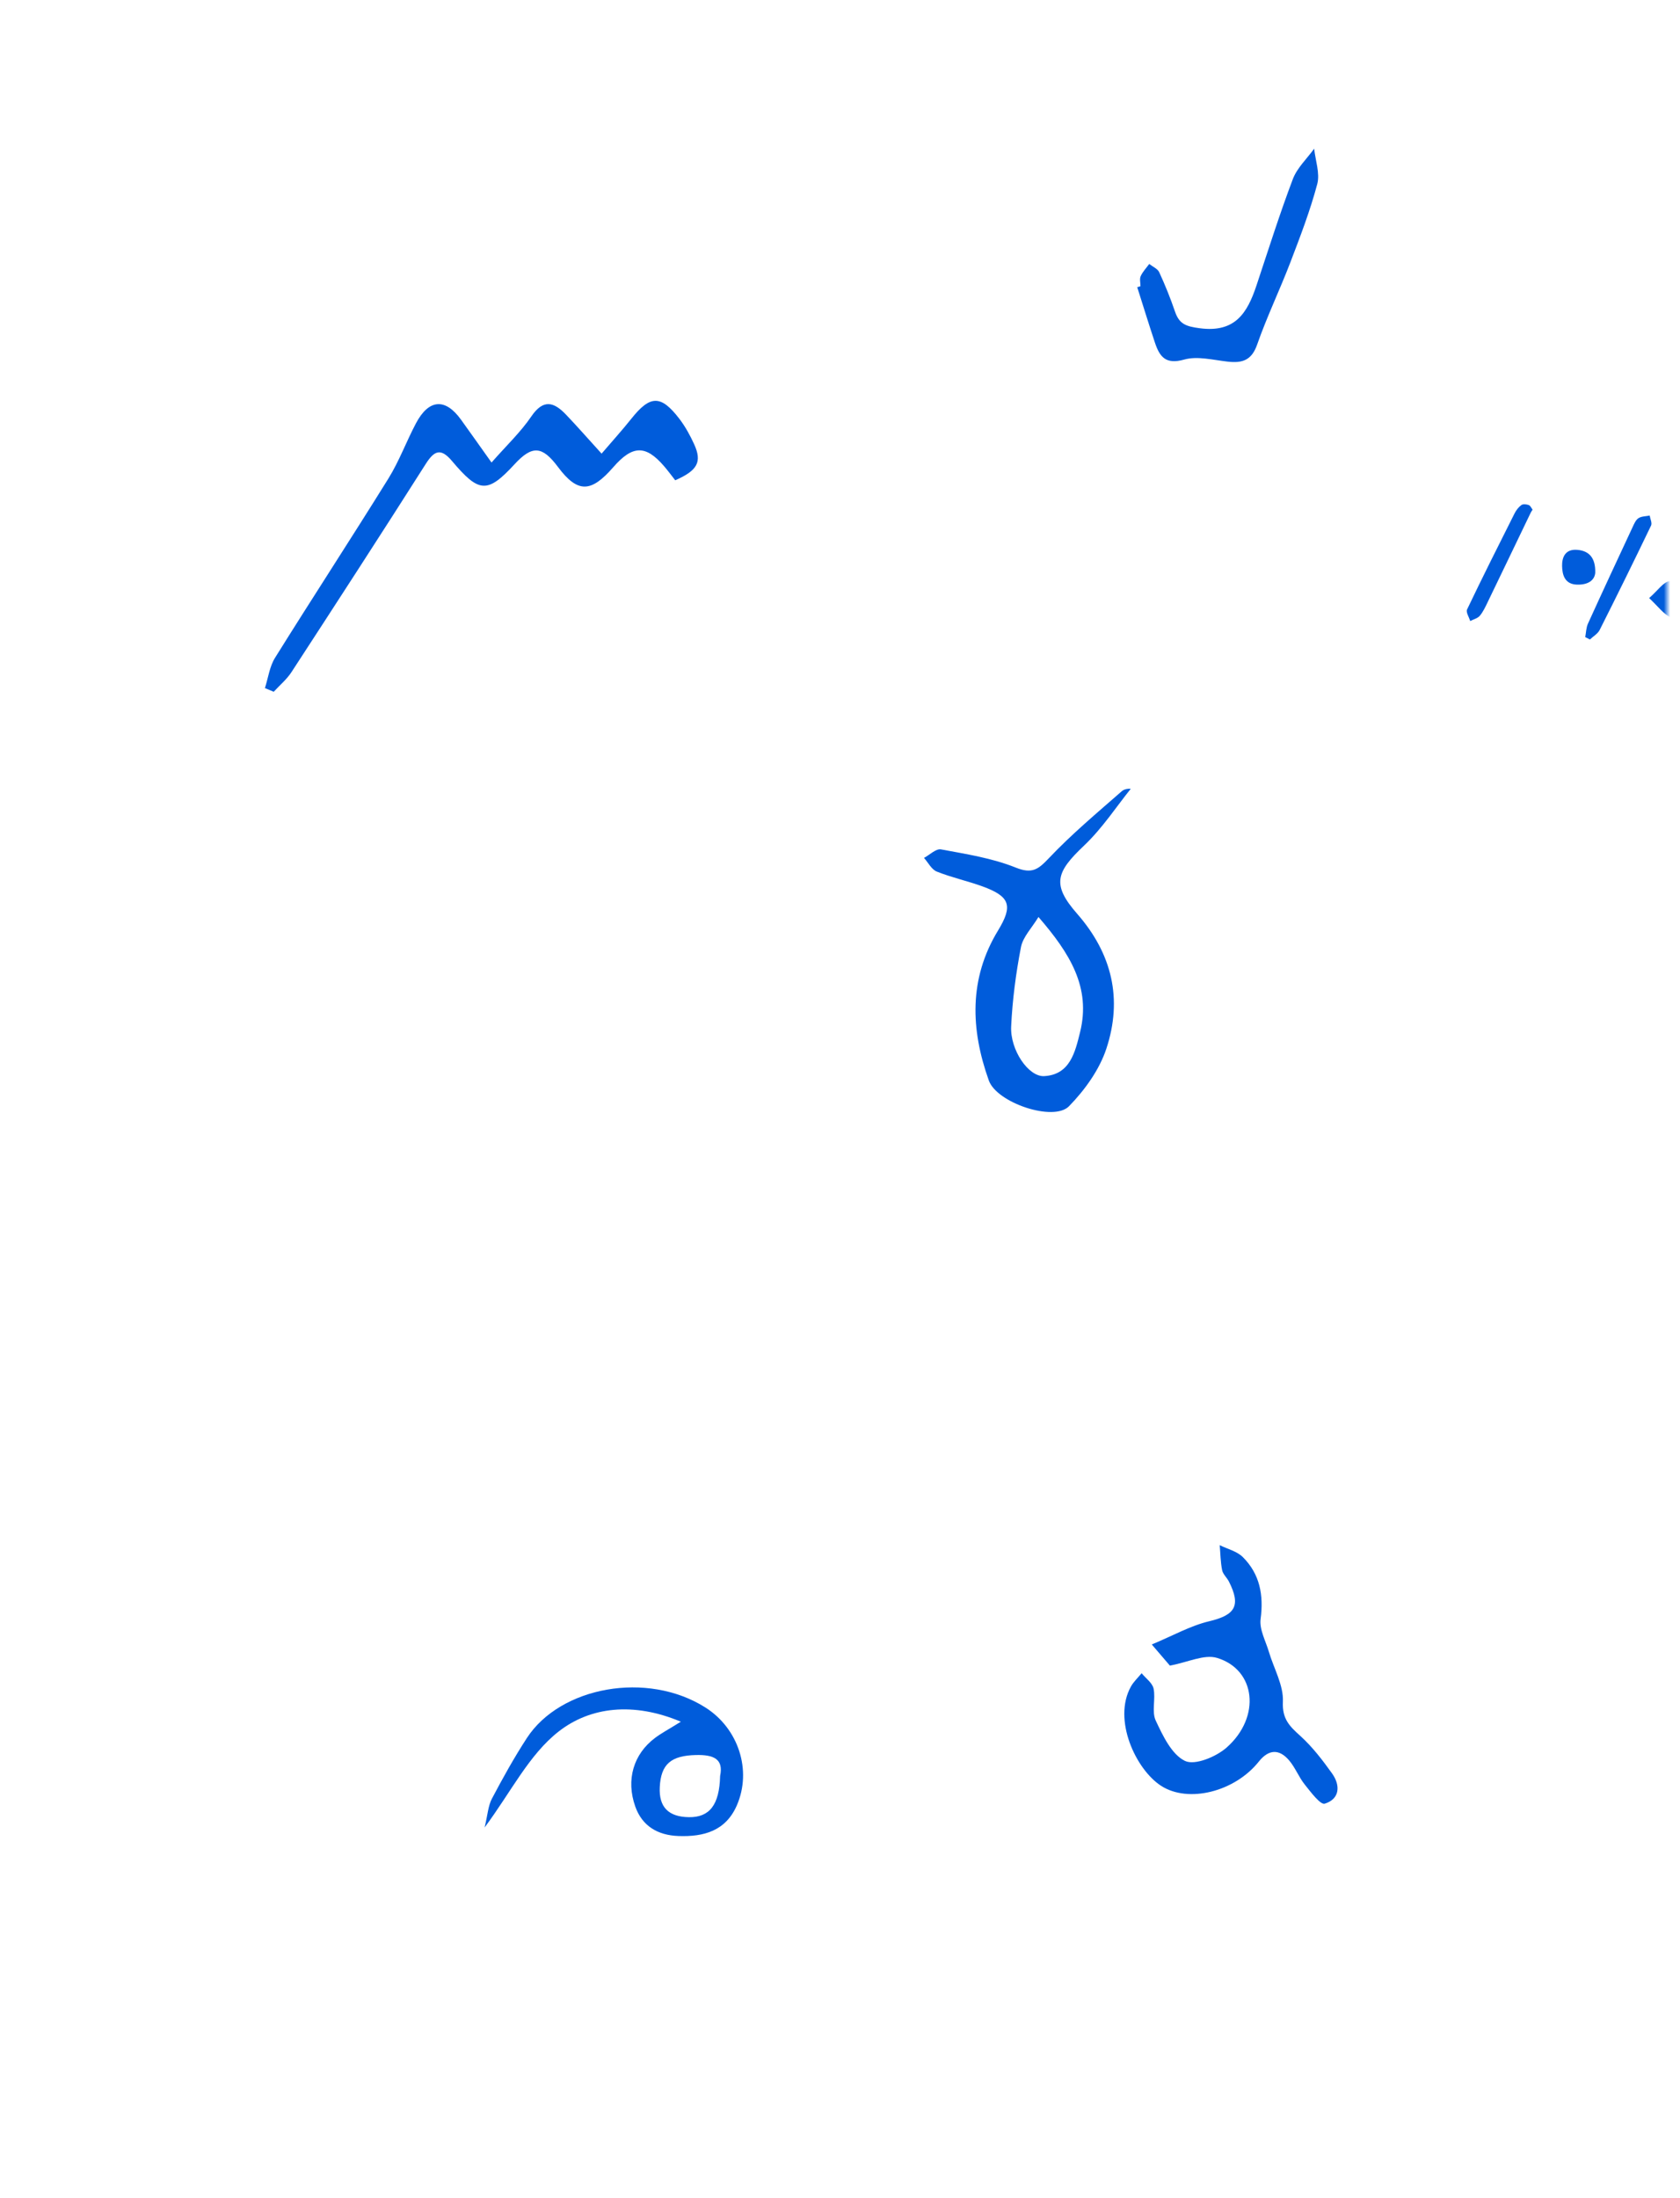 <?xml version="1.0" encoding="UTF-8"?>
<svg width="260px" height="340px" viewBox="0 0 260 340" version="1.1" xmlns="http://www.w3.org/2000/svg" xmlns:xlink="http://www.w3.org/1999/xlink">
    <!-- Generator: Sketch 56.2 (81672) - https://sketch.com -->
    <title>khaz_design element</title>
    <desc>Created with Sketch.</desc>
    <defs>
        <rect id="path-1" x="0" y="0" width="258" height="339"></rect>
    </defs>
    <g id="khaz_design-element" stroke="none" stroke-width="1" fill="none" fill-rule="evenodd">
        <g id="Group-20-Copy">
            <mask id="mask-2" fill="white">
                <use xlink:href="#path-1"></use>
            </mask>
            <g id="Mask"></g>
            <g mask="url(#mask-2)">
                <g transform="translate(41, 23)">
                    <path d="M119.715,118.837 C118.686,120.54 117.315,121.91 117.006,123.496 C116.224,127.531 115.684,131.651 115.489,135.759 C115.316,139.407 118.171,143.577 120.592,143.449 C124.611,143.237 125.398,139.71 126.157,136.638 C127.861,129.738 124.593,124.471 119.715,118.837 M133.976,99.038 C131.844,101.673 129.612,105.106 126.738,107.825 C122.409,111.921 121.767,113.845 125.7,118.336 C131.125,124.529 132.755,131.529 130.226,139.195 C129.142,142.482 126.872,145.616 124.444,148.105 C122.064,150.546 113.268,147.586 112.032,144.124 C109.213,136.23 108.914,128.392 113.461,120.923 C115.796,117.089 115.327,115.658 111.043,114.101 C108.715,113.255 106.271,112.73 103.974,111.811 C103.17,111.49 102.65,110.424 102,109.697 C102.882,109.228 103.857,108.235 104.63,108.379 C108.528,109.106 112.529,109.721 116.183,111.189 C118.728,112.212 119.667,111.492 121.343,109.723 C124.857,106.013 128.795,102.721 132.642,99.355 C133.169,98.894 134.168,98.999 133.976,99.038" id="Fill-19" fill="#005CDB"></path>
                    <g id="Group-13" stroke-width="1" fill="none" transform="translate(186, 55)">
                        <path d="M18.334,20.542 C18.468,19.845 18.469,19.089 18.756,18.46 C21.026,13.467 23.345,8.495 25.667,3.525 C25.901,3.024 26.15,2.425 26.578,2.146 C27.041,1.845 27.722,1.865 28.308,1.745 C28.391,2.265 28.712,2.895 28.523,3.288 C25.923,8.694 23.273,14.078 20.57,19.436 C20.271,20.028 19.572,20.426 19.058,20.913 C18.817,20.79 18.575,20.666 18.334,20.542" id="Fill-81" fill="#005CDB"></path>
                        <path d="M10.182,0.831 C10.036,1.07 9.952,1.186 9.891,1.312 C7.685,5.895 5.487,10.482 3.271,15.06 C2.907,15.813 2.554,16.601 2.026,17.237 C1.689,17.642 1.04,17.795 0.53,18.061 C0.353,17.455 -0.157,16.696 0.048,16.267 C2.43,11.284 4.912,6.347 7.396,1.411 C7.643,0.921 8.016,0.435 8.456,0.116 C8.71,-0.068 9.258,-0.009 9.6,0.123 C9.863,0.225 10.013,0.612 10.182,0.831" id="Fill-85" fill="#005CDB"></path>
                        <path d="M28.225,14.509 C29.61,13.297 30.391,12.057 31.37,11.881 C32.994,11.588 34.767,13.577 34.594,14.984 C34.434,16.292 32.626,17.975 31.54,17.48 C30.43,16.973 29.627,15.815 28.225,14.509" id="Fill-107" fill="#005CDB"></path>
                        <path d="M19.882,10.62 C19.759,11.77 18.775,12.47 17.079,12.428 C15.112,12.38 14.78,10.844 14.753,9.55 C14.727,8.288 15.173,6.883 17.112,7.049 C18.91,7.203 19.949,8.255 19.882,10.62" id="Fill-109" fill="#005CDB"></path>
                    </g>
                    <path d="M135.5,21.272 C135.5,20.745 135.339,20.144 135.537,19.709 C135.849,19.024 136.404,18.451 136.856,17.831 C137.384,18.247 138.147,18.555 138.399,19.1 C139.315,21.087 140.14,23.126 140.847,25.198 C141.504,27.123 142.524,27.485 144.67,27.77 C150.167,28.503 152.043,25.389 153.453,21.162 C155.287,15.661 157.028,10.124 159.081,4.705 C159.738,2.968 161.257,1.559 162.381,0 C162.576,1.834 163.302,3.81 162.859,5.473 C161.761,9.598 160.217,13.614 158.687,17.609 C157.054,21.871 155.06,26 153.556,30.303 C152.7,32.751 151.246,33.187 149.02,32.939 C146.763,32.688 144.319,32.034 142.258,32.619 C139.384,33.435 138.459,32.156 137.737,29.992 C136.79,27.147 135.909,24.28 135,21.422 L135.5,21.272 Z" id="Fill-35" fill="#005CDB"></path>
                    <path d="M70.446,251.701 C71.01,249.047 69.412,248.396 66.708,248.459 C62.873,248.548 61.283,249.838 61.107,253.429 C60.957,256.48 62.419,258.03 65.628,258.072 C68.793,258.114 70.34,256.191 70.446,251.701 M64.371,243.305 C57.036,240.216 50.352,240.995 45.449,244.828 C40.864,248.413 38.086,254.173 34,259.665 C34.476,257.699 34.541,256.327 35.128,255.212 C36.809,252.025 38.566,248.86 40.537,245.835 C45.727,237.869 59.168,235.418 68.157,241.099 C73.289,244.343 75.407,250.836 73.025,256.269 C71.303,260.195 67.932,261.131 63.987,260.986 C60.775,260.868 58.383,259.433 57.318,256.433 C55.846,252.289 57.037,248.317 60.379,245.809 C61.359,245.075 62.462,244.494 64.371,243.305" id="Fill-41" fill="#005CDB"></path>
                    <path d="M52.103,47.166 C53.839,45.138 55.324,43.505 56.694,41.782 C59.621,38.101 61.279,38.045 64.142,41.783 C65.058,42.979 65.802,44.338 66.428,45.711 C67.674,48.441 66.966,49.767 63.5,51.289 C62.94,50.579 62.377,49.806 61.753,49.084 C58.913,45.795 56.888,45.85 53.905,49.27 C50.532,53.14 48.452,53.381 45.36,49.237 C42.902,45.941 41.353,45.856 38.617,48.824 C34.403,53.397 33.107,53.223 28.959,48.315 C27.229,46.268 26.226,46.658 24.886,48.765 C18.032,59.545 11.078,70.263 4.104,80.968 C3.37,82.095 2.283,82.995 1.359,84 C0.906,83.81 0.453,83.62 0,83.429 C0.506,81.858 0.716,80.106 1.565,78.746 C7.351,69.466 13.338,60.31 19.107,51.02 C20.781,48.324 21.886,45.286 23.378,42.47 C25.366,38.719 27.911,38.541 30.335,41.897 C31.708,43.799 33.059,45.717 35.07,48.541 C37.353,45.941 39.563,43.859 41.227,41.413 C43.1,38.658 44.741,39.187 46.6,41.135 C48.322,42.939 49.966,44.816 52.103,47.166" id="Fill-25" fill="#005CDB"></path>
                    <path d="M140.055,234.629 C139.571,234.065 138.708,233.058 137.252,231.36 C140.485,230.016 143.212,228.466 146.139,227.769 C150.148,226.814 151.09,225.384 149.192,221.632 C148.88,221.018 148.264,220.497 148.138,219.863 C147.886,218.601 147.876,217.29 147.767,216 C148.975,216.598 150.437,216.939 151.343,217.843 C153.975,220.467 154.587,223.709 154.093,227.426 C153.881,229.026 154.873,230.799 155.369,232.479 C156.135,235.067 157.663,237.678 157.542,240.215 C157.413,242.933 158.615,244.03 160.276,245.538 C162.123,247.216 163.685,249.257 165.149,251.302 C166.48,253.163 166.354,255.261 164.022,255.985 C163.347,256.195 161.856,254.186 160.934,253.036 C160.012,251.887 159.467,250.425 158.519,249.305 C156.978,247.484 155.35,247.549 153.812,249.478 C150.084,254.153 142.898,255.944 138.688,253.219 C134.779,250.689 131.172,242.984 134.024,237.866 C134.447,237.108 135.121,236.492 135.68,235.809 C136.325,236.598 137.347,237.306 137.532,238.191 C137.868,239.799 137.214,241.744 137.862,243.127 C138.963,245.477 140.333,248.383 142.392,249.371 C143.914,250.102 147.216,248.736 148.842,247.297 C154.183,242.573 153.359,235.239 147.341,233.434 C145.367,232.841 142.837,234.116 140.055,234.629" id="Fill-31" fill="#005CDB"></path>
                </g>
            </g>
        </g>
    </g>
</svg>